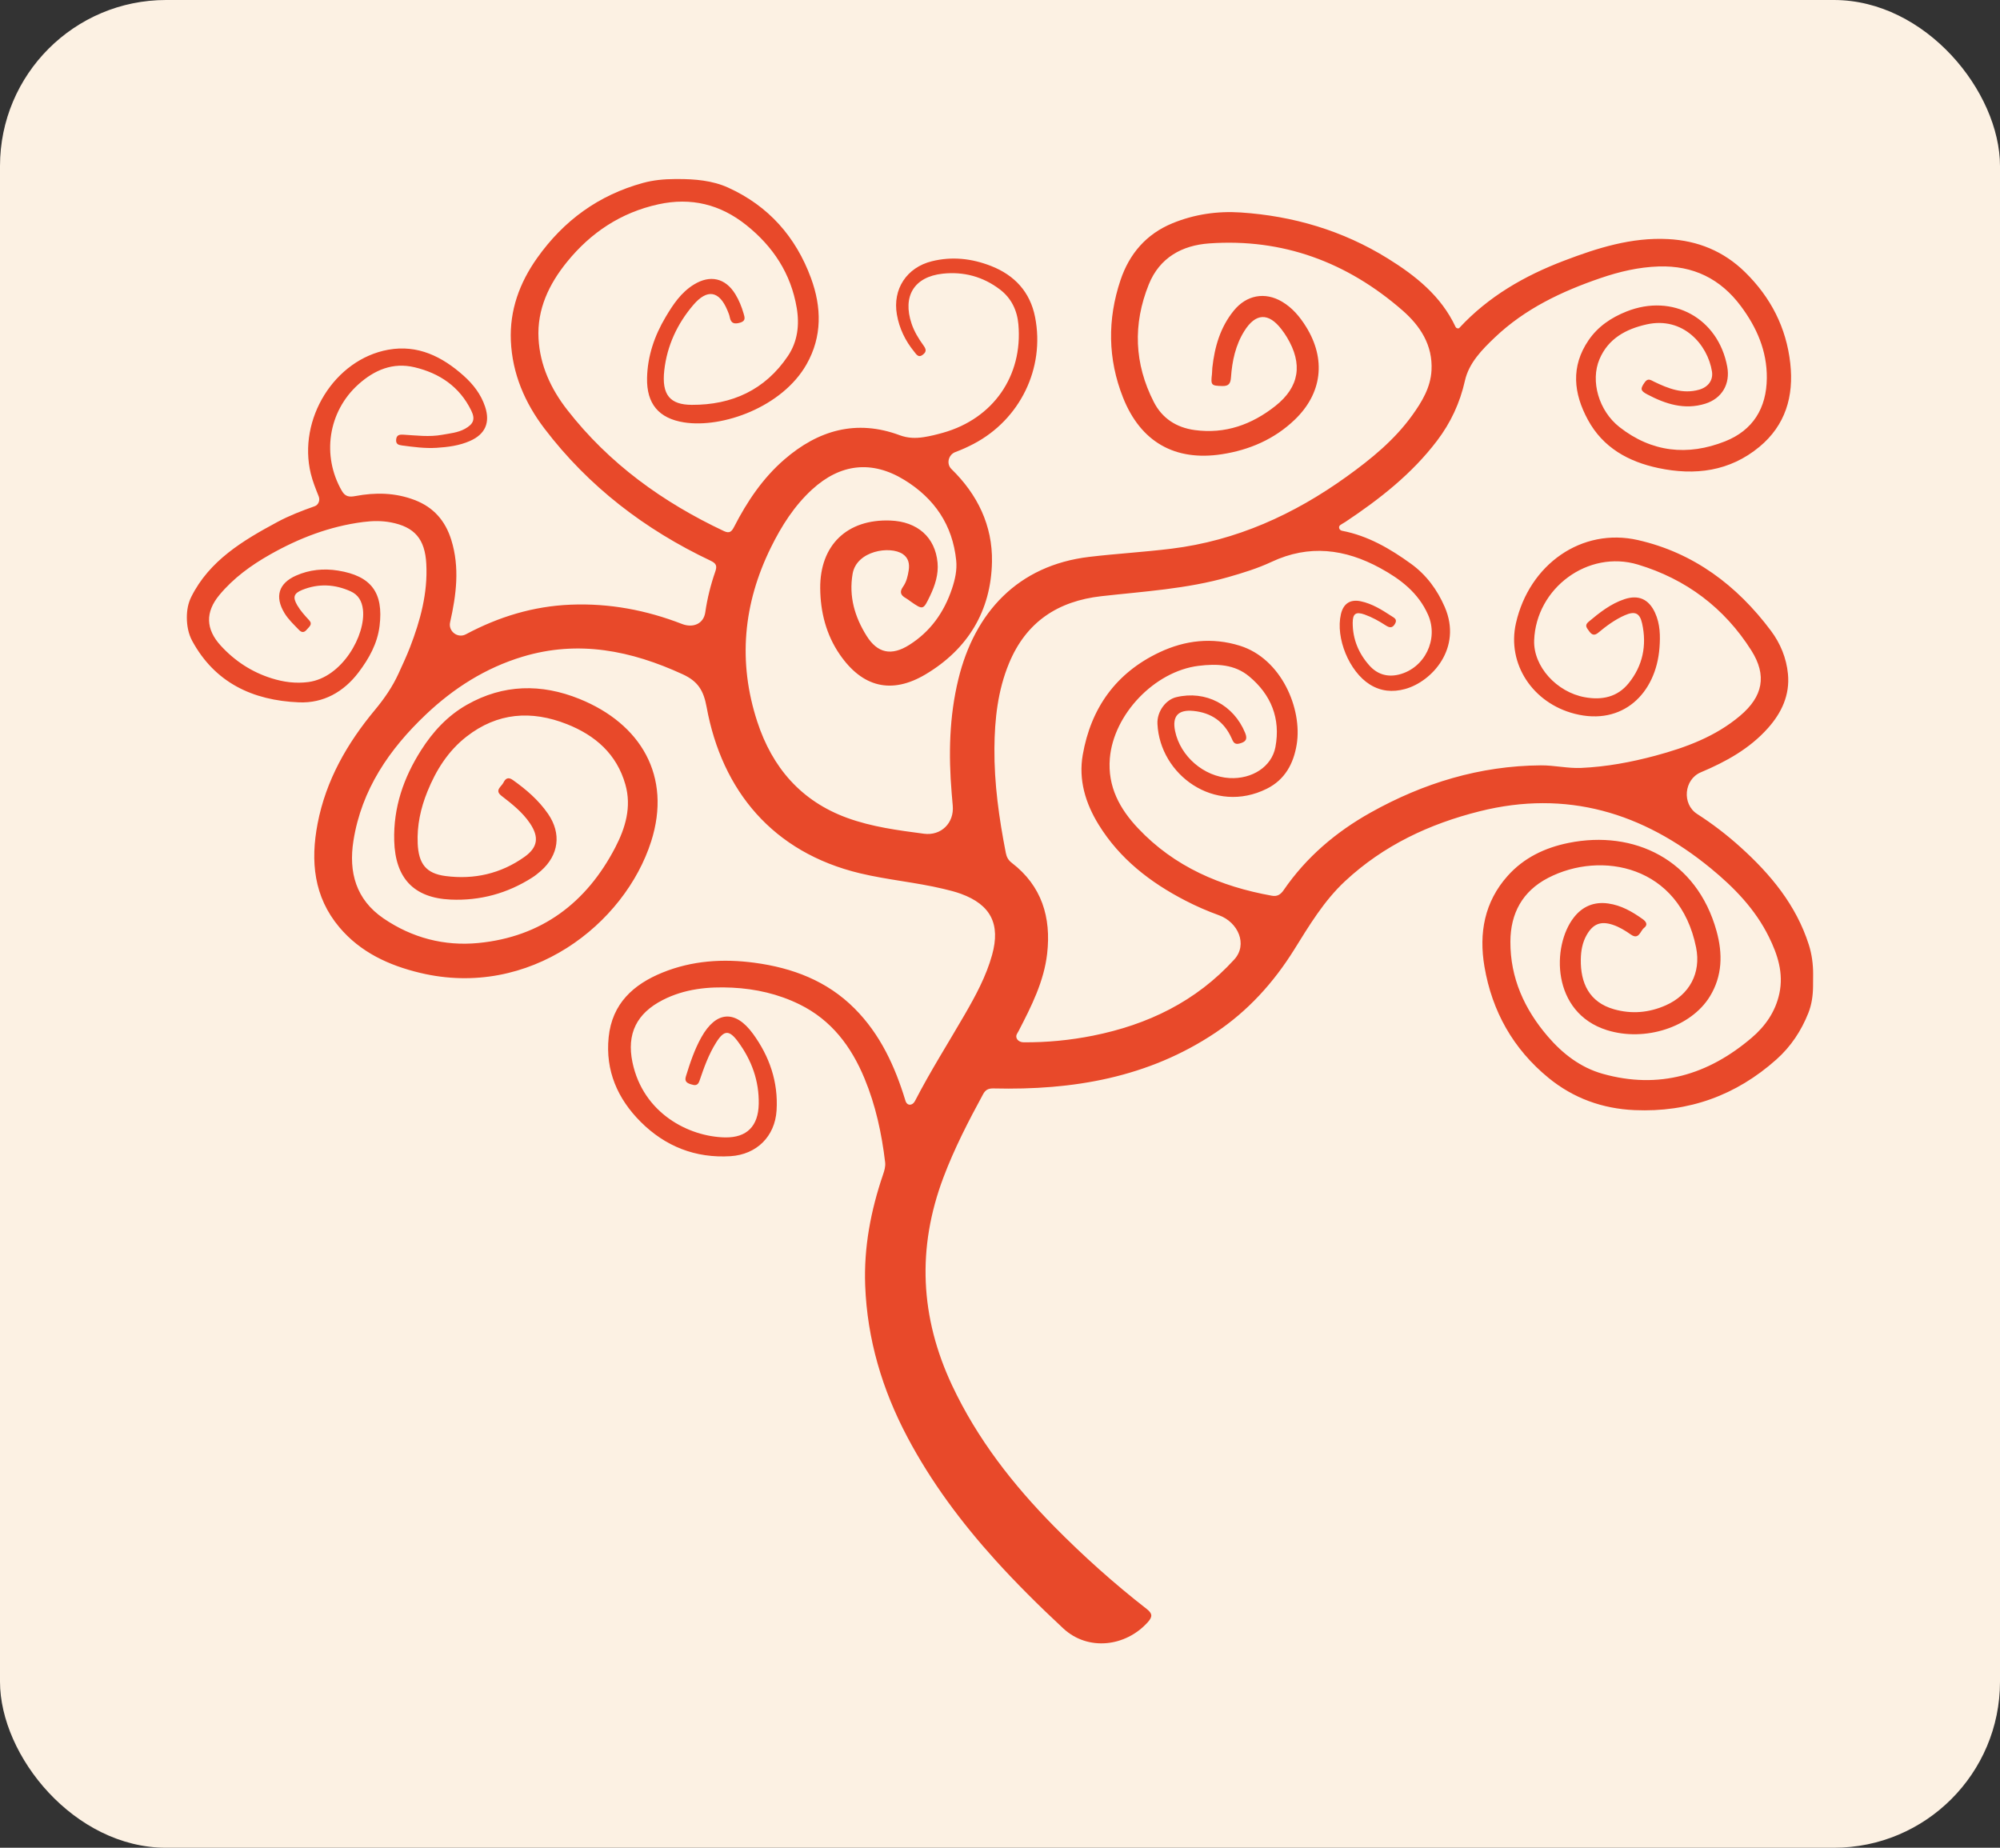 <svg width="289" height="267" viewBox="0 0 289 267" fill="none" xmlns="http://www.w3.org/2000/svg">
<rect x="0" y="0" width="289" height="267" fill="#333333" stroke="none"/>
<rect width="289" height="267" rx="24" fill="#FCF1E3"/>
<g clip-path="url(#clip0_63_5)">
<rect width="269" height="215.26" transform="matrix(-1 0 0 1 279 25.87)" fill="#FCF1E3"/>
<path d="M153.643 235.307C157.19 238.601 162.643 237.993 165.873 234.388C166.596 233.581 166.503 233.123 165.68 232.482C160.966 228.81 156.522 224.828 152.326 220.572C146.379 214.537 141.22 207.934 137.588 200.211C132.951 190.355 132.477 180.34 136.327 170.133C137.899 165.966 139.93 162.022 142.054 158.119C142.407 157.47 142.809 157.26 143.592 157.279C155.008 157.556 165.911 155.726 175.632 149.225C180.323 146.089 184.022 142.009 187 137.236C189.188 133.73 191.308 130.168 194.377 127.315C199.927 122.153 206.56 119.043 213.819 117.228C226.366 114.09 237.381 117.411 247.193 125.46C250.588 128.245 253.623 131.366 255.598 135.365C256.872 137.943 257.748 140.61 257.121 143.551C256.561 146.175 255.097 148.271 253.114 149.961C246.831 155.318 239.704 157.449 231.59 155.165C228.375 154.26 225.785 152.253 223.635 149.74C220.273 145.811 218.226 141.305 218.251 136.05C218.271 131.976 219.995 128.787 223.679 126.87C231.36 122.871 242.716 125.055 245.089 136.929C245.823 140.6 244.13 143.743 240.718 145.263C238.288 146.346 235.768 146.563 233.213 145.836C229.618 144.814 228.372 142.016 228.427 138.635C228.446 137.415 228.646 136.202 229.278 135.098C230.185 133.514 231.295 133.054 233.036 133.629C233.989 133.943 234.834 134.463 235.653 135.038C236.836 135.868 237.007 134.516 237.569 134.083C238.177 133.615 237.85 133.155 237.349 132.798C235.841 131.727 234.269 130.818 232.387 130.553C230.331 130.263 228.671 130.979 227.43 132.561C224.186 136.701 224.182 146.33 232.196 148.852C237.689 150.581 244.342 148.437 247.071 143.992C248.906 141.004 248.935 137.783 248.047 134.56C245.19 124.201 236.114 119.894 226.671 121.798C223.24 122.489 220.186 123.947 217.844 126.577C214.495 130.335 213.682 134.846 214.503 139.677C215.604 146.151 218.66 151.571 223.744 155.74C227.339 158.687 231.534 160.207 236.191 160.412C244.017 160.757 250.858 158.294 256.691 153.093C258.777 151.232 260.275 148.97 261.307 146.378C261.789 145.166 261.971 143.861 261.986 142.556C261.992 141.957 261.996 141.358 261.998 140.755C262.002 139.336 261.809 137.874 261.378 136.522C259.548 130.781 255.862 126.347 251.487 122.401C249.53 120.636 247.458 119.046 245.238 117.619C243.014 116.189 243.328 112.628 245.765 111.601C249.389 110.073 252.8 108.203 255.462 105.22C257.446 102.997 258.655 100.423 258.358 97.372C258.136 95.084 257.266 92.97 255.896 91.139C250.99 84.585 244.728 79.872 236.682 78.04C228.58 76.196 220.978 81.531 219.052 90.058C217.728 95.92 221.465 101.597 227.56 103.145C234.489 104.905 239.296 100.198 239.796 93.602C239.926 91.885 239.897 90.153 239.147 88.528C238.248 86.581 236.771 85.909 234.748 86.577C232.744 87.239 231.129 88.526 229.539 89.858C228.903 90.39 229.329 90.771 229.635 91.21C230.008 91.745 230.385 91.895 230.95 91.425C232.128 90.445 233.359 89.533 234.773 88.909C236.239 88.263 236.947 88.56 237.286 90.089C237.99 93.266 237.373 96.221 235.329 98.738C233.716 100.724 231.506 101.204 229.003 100.75C224.917 100.009 221.547 96.278 221.686 92.521C221.965 84.978 229.472 79.41 236.681 81.581C243.63 83.673 249.167 87.831 253.063 93.981C255.358 97.606 254.75 100.636 251.442 103.43C247.879 106.44 243.616 108.012 239.192 109.2C235.679 110.143 232.1 110.805 228.468 110.965C226.538 111.05 224.606 110.579 222.652 110.593C213.84 110.658 205.7 113.14 198.058 117.414C193.046 120.218 188.761 123.857 185.49 128.619C185.047 129.264 184.567 129.573 183.779 129.431C176.374 128.1 169.706 125.257 164.455 119.694C161.813 116.896 160.033 113.683 160.372 109.587C160.9 103.21 166.852 96.997 173.196 96.213C175.84 95.886 178.397 95.989 180.496 97.734C183.666 100.367 185.07 103.821 184.299 107.945C183.769 110.782 180.936 112.607 177.67 112.429C173.957 112.227 170.557 109.294 169.802 105.642C169.357 103.485 170.24 102.508 172.455 102.73C175.031 102.988 176.885 104.279 177.956 106.653C178.184 107.159 178.341 107.643 179.094 107.445C179.969 107.214 180.318 106.87 179.924 105.905C178.267 101.845 174.205 99.716 169.959 100.744C168.449 101.109 167.167 102.824 167.251 104.596C167.599 111.979 175.513 117.737 183.06 113.969C185.649 112.678 186.919 110.378 187.375 107.563C188.209 102.416 185.163 95.171 179.149 93.303C175.169 92.066 171.264 92.504 167.543 94.261C161.258 97.227 157.637 102.315 156.457 109.077C155.827 112.68 156.846 116.073 158.758 119.169C161.811 124.112 166.215 127.518 171.297 130.141C172.864 130.949 174.469 131.65 176.133 132.251C178.9 133.25 180.334 136.467 178.354 138.643C172.832 144.712 165.847 148.077 157.912 149.658C154.605 150.317 151.264 150.641 147.89 150.612C147.17 150.606 146.607 150.009 146.961 149.381C147.046 149.231 147.134 149.085 147.212 148.936C149.045 145.393 150.855 141.819 151.314 137.795C151.91 132.56 150.541 128.005 146.196 124.677C145.688 124.288 145.456 123.832 145.343 123.258C144.364 118.257 143.651 113.213 143.693 108.114C143.728 103.937 144.174 99.792 145.799 95.857C148.272 89.867 152.857 86.858 159.152 86.149C165.294 85.458 171.487 85.102 177.478 83.391C179.613 82.781 181.737 82.129 183.746 81.187C189.154 78.651 194.338 79.305 199.443 82.09C202.397 83.701 204.957 85.659 206.363 88.85C207.909 92.362 205.879 96.549 202.143 97.473C200.465 97.888 199.006 97.43 197.877 96.164C196.324 94.423 195.462 92.365 195.465 89.999C195.467 88.67 195.921 88.351 197.187 88.8C198.272 89.185 199.276 89.748 200.241 90.373C200.76 90.709 201.185 90.81 201.568 90.159C201.967 89.481 201.458 89.28 201.049 89.012C199.671 88.109 198.274 87.235 196.634 86.886C195.109 86.56 194.118 87.219 193.762 88.747C192.961 92.182 194.955 97.046 197.946 98.911C199.529 99.898 201.222 100.053 203.013 99.567C206.928 98.505 211.327 93.634 208.772 87.724C207.684 85.209 206.105 83.067 203.885 81.463C200.86 79.276 197.663 77.414 193.927 76.697C193.512 76.618 193.334 76.114 193.676 75.866C193.915 75.693 194.176 75.571 194.407 75.417C199.366 72.113 204.028 68.466 207.662 63.674C209.623 61.089 210.959 58.236 211.683 55.009C212.254 52.458 214.137 50.537 216.005 48.76C220.37 44.608 225.674 42.1 231.293 40.179C234.013 39.25 236.784 38.597 239.686 38.504C244.662 38.346 248.605 40.275 251.557 44.238C253.846 47.311 255.339 50.695 255.306 54.625C255.269 58.991 253.295 62.182 249.263 63.778C243.863 65.915 238.663 65.357 234.015 61.712C231.02 59.363 229.79 55.059 231.123 51.912C232.391 48.919 234.942 47.544 237.945 46.874C243.203 45.7 246.764 49.804 247.379 53.676C247.573 54.899 246.877 55.924 245.521 56.311C243.18 56.978 241.084 56.151 239.029 55.162C238.542 54.928 238.133 54.579 237.663 55.245C237.004 56.18 237.019 56.457 238.046 56.998C240.68 58.386 243.41 59.268 246.407 58.335C248.822 57.584 250.05 55.479 249.585 52.982C248.281 45.974 241.705 42.364 235.042 45.007C232.828 45.885 230.901 47.175 229.541 49.172C226.954 52.972 227.376 56.846 229.453 60.667C231.645 64.702 235.316 66.716 239.627 67.631C244.917 68.754 249.95 68.118 254.239 64.564C257.994 61.453 259.227 57.265 258.697 52.51C258.119 47.323 255.867 42.957 252.153 39.317C249.058 36.285 245.308 34.77 241.033 34.547C235.756 34.272 230.838 35.828 225.993 37.676C220.279 39.855 215.077 42.841 210.873 47.383C210.756 47.51 210.521 47.458 210.4 47.335C210.37 47.304 210.345 47.271 210.327 47.234C208.239 42.766 204.553 39.84 200.527 37.344C194.036 33.319 186.89 31.209 179.293 30.702C175.905 30.476 172.569 30.966 169.405 32.267C165.628 33.82 163.182 36.685 161.908 40.489C160.009 46.163 160.066 51.864 162.28 57.451C164.817 63.85 169.775 66.69 176.573 65.635C180.545 65.019 184.151 63.469 187.089 60.649C191.065 56.833 191.639 51.898 188.72 47.204C187.822 45.76 186.739 44.468 185.255 43.592C182.771 42.124 180.109 42.643 178.288 44.879C176.327 47.287 175.514 50.118 175.182 53.135C175.149 53.439 175.163 53.748 175.128 54.052C174.938 55.672 175.036 55.741 176.613 55.781C177.581 55.806 177.814 55.406 177.879 54.497C178.047 52.153 178.531 49.874 179.803 47.838C181.435 45.224 183.307 45.138 185.184 47.598C185.462 47.962 185.726 48.341 185.962 48.734C188.277 52.58 187.791 55.902 184.275 58.677C180.887 61.351 177.032 62.748 172.63 62.144C169.987 61.781 167.937 60.459 166.724 58.086C163.895 52.555 163.684 46.857 165.998 41.105C167.565 37.212 170.82 35.45 174.724 35.173C185.363 34.418 194.657 37.879 202.649 44.845C205.227 47.092 207.055 49.877 206.852 53.529C206.715 55.998 205.474 58.05 204.086 59.985C201.508 63.578 198.122 66.334 194.569 68.886C186.96 74.351 178.639 78.129 169.273 79.286C165.334 79.773 161.364 80 157.422 80.465C147.069 81.685 140.83 88.505 138.483 98.143C137.165 103.555 137.056 109.046 137.513 114.565C137.565 115.185 137.618 115.804 137.673 116.425C137.892 118.916 135.994 120.801 133.515 120.474C129.768 119.981 126.011 119.493 122.432 118.192C115.754 115.764 111.588 110.897 109.427 104.287C106.606 95.654 107.389 87.234 111.398 79.105C112.932 75.994 114.768 73.094 117.349 70.729C121.433 66.987 125.995 66.469 130.696 69.36C135.017 72.018 137.65 75.847 138.171 80.983C138.312 82.373 138.008 83.731 137.57 85.044C136.432 88.459 134.456 91.258 131.382 93.195C128.829 94.804 126.804 94.41 125.222 91.88C123.516 89.152 122.64 86.212 123.201 82.918C123.772 79.57 128.63 78.82 130.458 80.067C131.292 80.635 131.449 81.496 131.307 82.412C131.179 83.245 130.984 84.09 130.488 84.783C129.943 85.545 130.153 86.022 130.891 86.43C131.124 86.558 131.331 86.735 131.55 86.888C133.395 88.169 133.402 88.172 134.406 86.072C135.124 84.569 135.629 82.984 135.477 81.312C135.14 77.622 132.562 75.363 128.652 75.217C122.42 74.983 118.47 78.759 118.521 85.006C118.548 88.441 119.384 91.716 121.337 94.561C124.603 99.317 128.827 100.376 133.758 97.436C139.835 93.811 143.21 88.292 143.341 81.186C143.437 75.949 141.254 71.451 137.484 67.778C136.708 67.022 137.042 65.695 138.058 65.318C138.982 64.976 139.848 64.581 140.696 64.136C147.395 60.62 151.021 53.208 149.57 45.823C148.853 42.178 146.599 39.759 143.193 38.429C140.428 37.349 137.574 37.025 134.649 37.751C131.022 38.651 128.957 41.774 129.601 45.457C129.951 47.458 130.812 49.242 132.096 50.811C132.413 51.198 132.708 51.774 133.383 51.23C133.964 50.762 133.776 50.381 133.414 49.878C132.72 48.916 132.105 47.904 131.721 46.761C130.395 42.817 132.072 40.005 136.197 39.548C139.226 39.214 142.047 39.963 144.504 41.84C146.156 43.101 146.981 44.864 147.158 46.874C147.814 54.322 143.511 60.485 136.286 62.526C135.368 62.785 134.436 63.019 133.495 63.165C132.324 63.346 131.188 63.328 130.01 62.89C123.73 60.555 118.215 62.167 113.321 66.411C110.214 69.105 107.953 72.474 106.088 76.112C105.737 76.795 105.434 77.132 104.611 76.744C95.762 72.574 88.002 66.982 81.954 59.21C79.615 56.206 78.026 52.8 77.818 48.922C77.59 44.669 79.339 41.051 81.919 37.864C85.361 33.612 89.722 30.706 95.143 29.521C99.867 28.488 104.092 29.531 107.841 32.528C111.714 35.624 114.293 39.53 115.128 44.499C115.544 46.978 115.247 49.374 113.851 51.447C110.552 56.346 105.764 58.526 99.965 58.5C96.856 58.486 95.578 57.101 95.992 53.482C96.396 49.946 97.861 46.788 100.182 44.068C102.195 41.709 103.932 41.998 105.121 44.868C105.253 45.185 105.392 45.51 105.453 45.844C105.627 46.792 106.183 46.855 106.971 46.617C107.813 46.363 107.605 45.833 107.436 45.253C107.155 44.291 106.782 43.373 106.261 42.518C104.825 40.166 102.617 39.678 100.279 41.109C98.406 42.256 97.251 44.012 96.176 45.822C94.57 48.525 93.567 51.452 93.5 54.619C93.422 58.34 95.19 60.457 98.837 61.035C104.372 61.911 113.04 58.832 116.552 52.634C118.823 48.626 118.726 44.38 117.192 40.197C115 34.224 111.05 29.751 105.202 27.103C102.94 26.078 100.39 25.864 97.907 25.871C97.78 25.871 97.652 25.872 97.524 25.872C95.971 25.88 94.415 26.021 92.918 26.432C86.491 28.196 81.447 31.867 77.593 37.315C75.079 40.869 73.628 44.83 73.819 49.244C74.024 53.993 75.84 58.205 78.67 61.923C85.052 70.308 93.197 76.531 102.681 81.023C103.499 81.411 103.644 81.772 103.359 82.59C102.693 84.504 102.204 86.466 101.911 88.485C101.668 90.159 100.131 90.775 98.554 90.164C93.402 88.167 88.059 87.147 82.462 87.375C77.058 87.595 72.079 89.12 67.315 91.658C66.137 92.286 64.746 91.22 65.041 89.918C65.934 85.967 66.45 82.006 65.212 78.019C64.353 75.254 62.66 73.298 59.91 72.249C57.095 71.176 54.24 71.134 51.336 71.683C50.525 71.836 49.904 71.802 49.408 70.947C46.459 65.863 47.406 59.471 51.79 55.537C54.097 53.466 56.767 52.325 59.901 53.069C63.525 53.929 66.413 55.878 68.092 59.318C68.707 60.576 68.424 61.27 67.198 61.956C66.175 62.528 65.018 62.622 63.892 62.828C62.021 63.171 60.157 62.92 58.29 62.811C57.756 62.78 57.295 62.828 57.242 63.54C57.194 64.187 57.586 64.3 58.082 64.367C59.75 64.59 61.427 64.817 63.106 64.709C64.742 64.604 66.382 64.393 67.91 63.719C70.121 62.743 70.858 61.069 70.097 58.769C69.502 56.971 68.374 55.523 66.991 54.288C63.895 51.523 60.365 49.771 56.112 50.534C48.324 51.933 42.986 60.596 44.916 68.465C45.19 69.581 45.619 70.638 46.054 71.734C46.274 72.289 46.028 72.952 45.465 73.152C43.625 73.804 41.801 74.504 40.082 75.428C35.083 78.114 30.261 81.002 27.641 86.242C27.174 87.176 27 88.183 27 89.227C27 90.388 27.22 91.589 27.774 92.609C31.032 98.608 36.457 101.217 43.213 101.49C46.707 101.631 49.648 100.008 51.804 97.167C53.325 95.162 54.536 92.99 54.848 90.448C55.44 85.63 53.64 83.221 48.85 82.45C46.779 82.117 44.722 82.312 42.78 83.173C40.258 84.29 39.671 86.213 41.105 88.587C41.664 89.513 42.457 90.244 43.198 91.018C43.624 91.462 43.982 91.405 44.341 90.963C44.663 90.568 45.228 90.222 44.668 89.617C44.043 88.942 43.422 88.263 42.955 87.465C42.275 86.301 42.441 85.737 43.675 85.24C46.034 84.29 48.386 84.413 50.682 85.454C51.783 85.953 52.303 86.874 52.445 88.081C52.879 91.76 49.449 97.911 44.55 98.556C42.716 98.797 40.961 98.555 39.239 98.013C36.37 97.11 33.922 95.507 31.892 93.288C29.716 90.911 29.645 88.451 31.704 85.973C33.737 83.526 36.277 81.685 39.021 80.131C43.216 77.754 47.659 76.049 52.468 75.431C53.794 75.261 55.139 75.229 56.466 75.482C59.931 76.142 61.408 77.906 61.599 81.472C61.825 85.696 60.743 89.658 59.245 93.536C58.749 94.82 58.161 96.069 57.59 97.322C56.711 99.247 55.531 100.958 54.17 102.593C50.154 107.419 47.091 112.763 45.891 119.022C44.852 124.438 45.334 129.582 49.026 133.977C52.08 137.612 56.198 139.502 60.712 140.582C76.553 144.373 90.286 133.513 94.093 121.586C97.105 112.151 92.597 104.57 83.715 100.988C78.235 98.777 72.746 98.844 67.472 101.836C64.674 103.424 62.57 105.704 60.858 108.391C58.312 112.387 56.831 116.677 56.964 121.489C57.111 126.858 59.754 129.753 65.12 129.99C69.346 130.177 73.298 129.106 76.888 126.819C77.337 126.532 77.76 126.195 78.161 125.842C80.748 123.563 81.156 120.46 79.203 117.614C77.844 115.632 76.048 114.09 74.099 112.706C73.413 112.219 73.029 112.515 72.742 113.095C72.451 113.684 71.42 114.188 72.466 114.997C73.981 116.168 75.49 117.351 76.578 118.964C77.914 120.945 77.731 122.435 75.801 123.81C72.378 126.249 68.505 127.127 64.375 126.586C61.565 126.218 60.489 124.816 60.357 121.889C60.239 119.279 60.787 116.781 61.757 114.385C63.007 111.295 64.742 108.522 67.413 106.44C71.882 102.955 76.787 102.612 81.91 104.635C86.007 106.253 89.116 108.945 90.369 113.369C91.287 116.611 90.366 119.646 88.913 122.445C84.747 130.469 78.239 135.376 69.13 136.263C64.204 136.742 59.542 135.526 55.409 132.703C51.432 129.985 50.355 126.024 51.07 121.5C52.24 114.098 56.246 108.264 61.554 103.234C65.577 99.423 70.168 96.507 75.513 94.893C83.585 92.457 91.189 94.003 98.652 97.435C100.85 98.445 101.668 99.774 102.106 102.167C104.321 114.268 111.684 123.178 124.266 126.19C128.25 127.144 132.334 127.491 136.311 128.438C137.165 128.641 138.023 128.852 138.846 129.152C143.172 130.729 144.593 133.535 143.359 137.981C142.5 141.074 140.987 143.863 139.394 146.618C137.008 150.746 134.444 154.773 132.217 159.091C131.848 159.808 131.074 159.829 130.839 159.058C129.326 154.092 127.213 149.463 123.484 145.725C119.493 141.724 114.515 139.857 109.047 139.121C104.506 138.51 100.013 138.797 95.737 140.533C91.53 142.241 88.447 145.014 87.951 149.878C87.456 154.728 89.259 158.793 92.585 162.114C96.121 165.644 100.484 167.389 105.566 167.068C109.329 166.829 111.981 164.221 112.215 160.455C112.47 156.338 111.187 152.643 108.804 149.379C106.236 145.862 103.462 146.104 101.345 149.89C100.351 151.667 99.711 153.594 99.112 155.536C98.883 156.276 99.269 156.498 99.834 156.679C100.39 156.856 100.82 156.929 101.074 156.18C101.726 154.26 102.408 152.341 103.502 150.616C104.638 148.823 105.374 148.795 106.661 150.547C108.618 153.212 109.702 156.186 109.637 159.532C109.575 162.701 107.94 164.412 104.774 164.355C99.552 164.261 92.93 160.888 91.391 153.503C90.53 149.373 92.006 146.428 95.759 144.504C98.926 142.881 102.338 142.548 105.801 142.717C109.184 142.881 112.459 143.625 115.526 145.13C120.139 147.394 122.999 151.199 124.922 155.837C126.533 159.721 127.406 163.782 127.901 167.939C127.976 168.572 127.795 169.151 127.597 169.733C125.83 174.919 124.814 180.239 125.018 185.732C125.308 193.514 127.478 200.785 131.11 207.653C134.552 214.16 138.905 219.98 143.829 225.436C146.695 228.612 150.159 232.071 153.643 235.307Z" fill="#E8492A"/>
</g>
<defs>
<clipPath id="clip0_63_5">
<rect width="269" height="215.26" fill="white" transform="matrix(-1 0 0 1 279 25.87)"/>
</clipPath>
</defs>
</svg>
